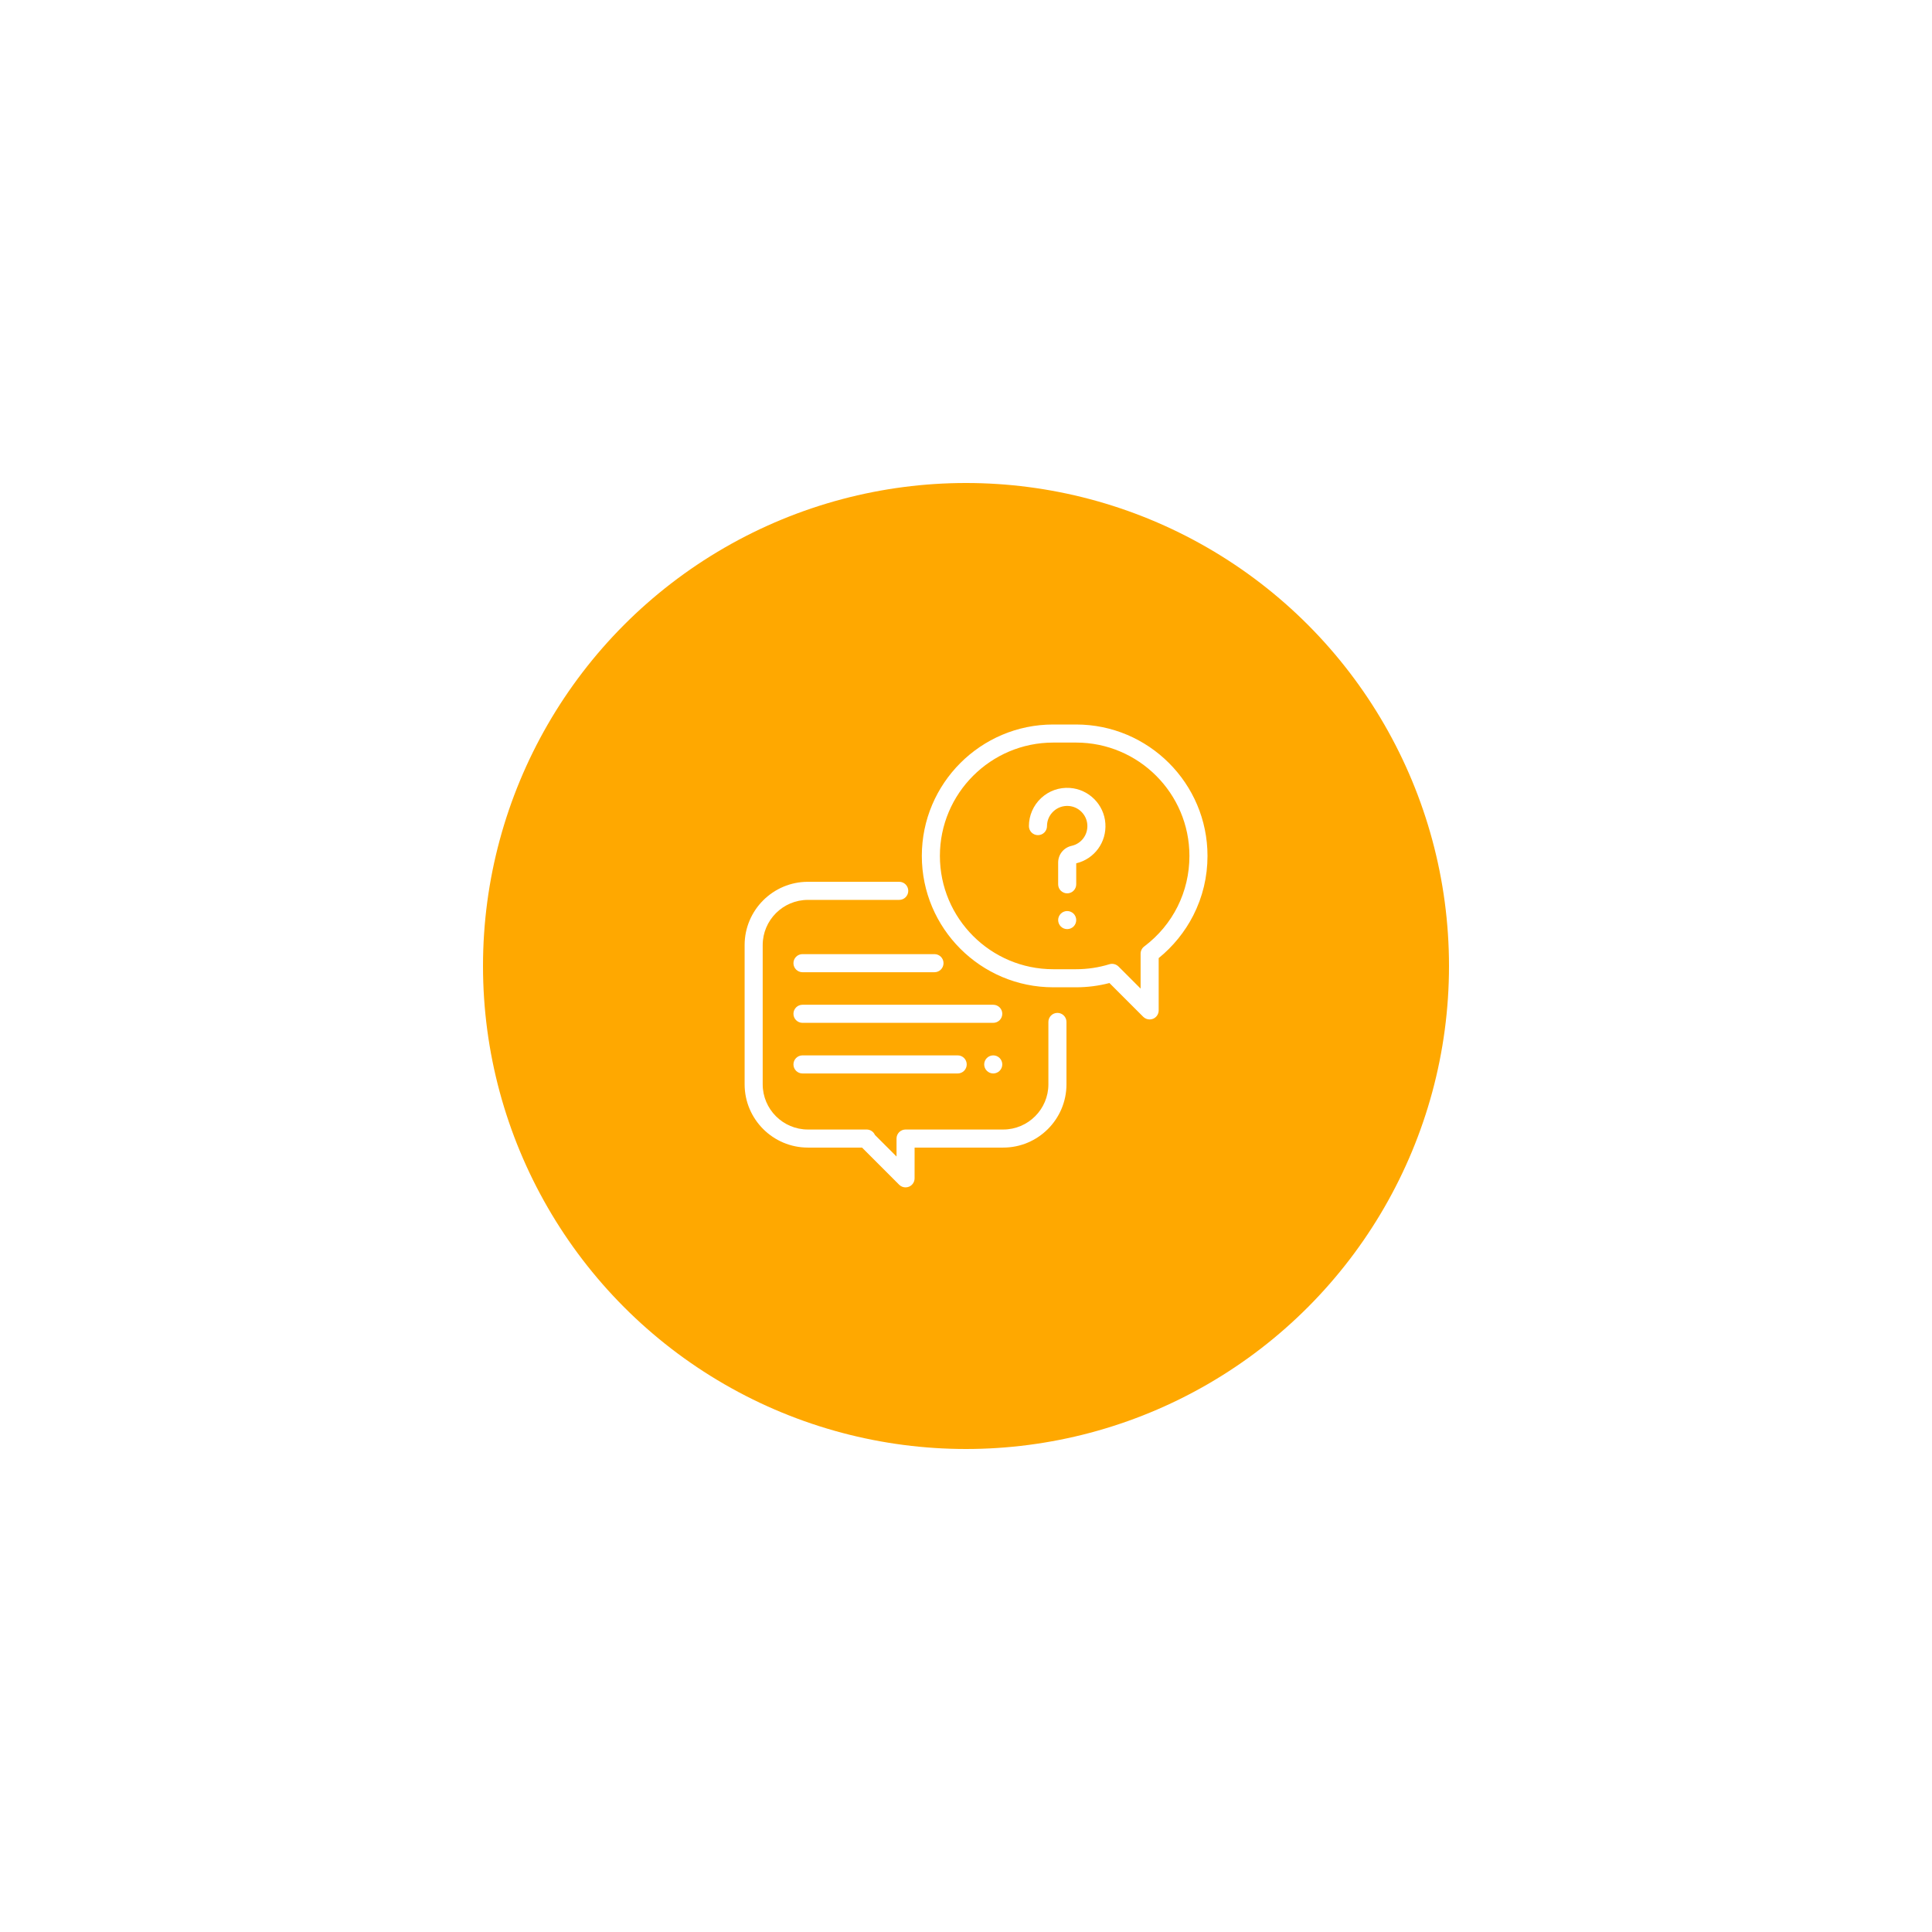 <svg width="96" height="96" viewBox="0 0 96 96" fill="none" xmlns="http://www.w3.org/2000/svg">
<g filter="url(#filter0_d_7_330)">
<circle cx="48" cy="48" r="24" fill="#FFA800"/>
</g>
<g clip-path="url(#clip0_7_330)">
<path d="M52.543 50.33C52.295 50.33 52.094 50.531 52.094 50.779V53.879C52.094 55.117 51.086 56.125 49.848 56.125H44.998C44.749 56.125 44.548 56.326 44.548 56.574L44.548 57.467L43.475 56.395C43.406 56.236 43.247 56.125 43.063 56.125H40.145C38.906 56.125 37.898 55.117 37.898 53.879V46.961C37.898 45.722 38.906 44.715 40.145 44.715H44.682C44.93 44.715 45.131 44.514 45.131 44.266C45.131 44.017 44.93 43.816 44.682 43.816H40.145C38.411 43.816 37 45.227 37 46.961V53.879C37 55.613 38.411 57.023 40.145 57.023H42.834L44.678 58.868C44.764 58.954 44.879 59 44.996 59C45.054 59 45.112 58.989 45.168 58.966C45.336 58.896 45.445 58.733 45.445 58.551L45.446 57.023H49.848C51.582 57.023 52.992 55.613 52.992 53.879V50.779C52.992 50.531 52.791 50.33 52.543 50.33Z" fill="white"/>
<path d="M53.471 36H52.334C48.734 36 45.805 38.929 45.805 42.529C45.805 46.129 48.734 49.058 52.334 49.058H53.471C54.033 49.058 54.589 48.987 55.128 48.846L56.807 50.525C56.893 50.61 57.008 50.656 57.125 50.656C57.183 50.656 57.241 50.645 57.297 50.622C57.465 50.552 57.574 50.388 57.574 50.207V47.608C58.285 47.032 58.876 46.304 59.291 45.492C59.761 44.569 60 43.572 60 42.529C60 38.929 57.071 36 53.471 36ZM56.855 47.03C56.742 47.115 56.676 47.248 56.676 47.389V49.123L55.577 48.024C55.491 47.939 55.376 47.892 55.259 47.892C55.215 47.892 55.17 47.899 55.127 47.912C54.592 48.077 54.035 48.16 53.471 48.16H52.334C49.229 48.16 46.703 45.634 46.703 42.529C46.703 39.424 49.229 36.898 52.334 36.898H53.471C56.576 36.898 59.102 39.424 59.102 42.529C59.102 44.314 58.283 45.955 56.855 47.03Z" fill="white"/>
<path d="M54.925 40.915C54.861 39.975 54.102 39.217 53.162 39.152C52.629 39.115 52.12 39.295 51.731 39.659C51.346 40.017 51.126 40.524 51.126 41.049C51.126 41.297 51.327 41.498 51.575 41.498C51.824 41.498 52.025 41.297 52.025 41.049C52.025 40.768 52.138 40.508 52.344 40.316C52.549 40.124 52.818 40.029 53.1 40.048C53.596 40.083 53.995 40.482 54.029 40.977C54.063 41.477 53.735 41.92 53.249 42.029C52.854 42.117 52.579 42.459 52.579 42.862V43.941C52.579 44.189 52.78 44.39 53.028 44.39C53.276 44.39 53.477 44.189 53.477 43.941V42.898C54.383 42.679 54.99 41.851 54.925 40.915Z" fill="white"/>
<path d="M53.346 45.4C53.262 45.317 53.146 45.269 53.028 45.269C52.91 45.269 52.794 45.317 52.711 45.4C52.627 45.484 52.579 45.6 52.579 45.718C52.579 45.837 52.627 45.952 52.711 46.036C52.794 46.12 52.91 46.167 53.028 46.167C53.146 46.167 53.262 46.12 53.346 46.036C53.429 45.952 53.477 45.837 53.477 45.718C53.477 45.6 53.429 45.484 53.346 45.4Z" fill="white"/>
<path d="M49.353 49.926H39.875C39.627 49.926 39.426 50.127 39.426 50.375C39.426 50.623 39.627 50.824 39.875 50.824H49.353C49.602 50.824 49.803 50.623 49.803 50.375C49.803 50.127 49.602 49.926 49.353 49.926Z" fill="white"/>
<path d="M49.671 52.573C49.588 52.489 49.472 52.441 49.353 52.441C49.235 52.441 49.12 52.489 49.036 52.573C48.952 52.657 48.904 52.773 48.904 52.891C48.904 53.009 48.952 53.125 49.036 53.208C49.12 53.292 49.235 53.34 49.353 53.34C49.472 53.34 49.588 53.292 49.671 53.208C49.755 53.125 49.803 53.009 49.803 52.891C49.803 52.773 49.755 52.657 49.671 52.573Z" fill="white"/>
<path d="M47.587 52.441H39.875C39.627 52.441 39.426 52.642 39.426 52.891C39.426 53.139 39.627 53.34 39.875 53.34H47.587C47.835 53.34 48.036 53.139 48.036 52.891C48.036 52.642 47.835 52.441 47.587 52.441Z" fill="white"/>
<path d="M46.434 47.41H39.875C39.627 47.41 39.426 47.611 39.426 47.859C39.426 48.108 39.627 48.309 39.875 48.309H46.434C46.682 48.309 46.883 48.108 46.883 47.859C46.883 47.611 46.682 47.41 46.434 47.41Z" fill="white"/>
</g>
<defs>
<filter id="filter0_d_7_330" x="0" y="0" width="96" height="96" filterUnits="userSpaceOnUse" color-interpolation-filters="sRGB">
<feFlood flood-opacity="0" result="BackgroundImageFix"/>
<feColorMatrix in="SourceAlpha" type="matrix" values="0 0 0 0 0 0 0 0 0 0 0 0 0 0 0 0 0 0 127 0" result="hardAlpha"/>
<feMorphology radius="1" operator="dilate" in="SourceAlpha" result="effect1_dropShadow_7_330"/>
<feOffset/>
<feGaussianBlur stdDeviation="11.5"/>
<feComposite in2="hardAlpha" operator="out"/>
<feColorMatrix type="matrix" values="0 0 0 0 0.208 0 0 0 0 0.514 0 0 0 0 0.788 0 0 0 0.11 0"/>
<feBlend mode="normal" in2="BackgroundImageFix" result="effect1_dropShadow_7_330"/>
<feBlend mode="normal" in="SourceGraphic" in2="effect1_dropShadow_7_330" result="shape"/>
</filter>
<clipPath id="clip0_7_330">
<rect width="23" height="23" fill="white" transform="translate(37 36)"/>
</clipPath>
</defs>
</svg>
